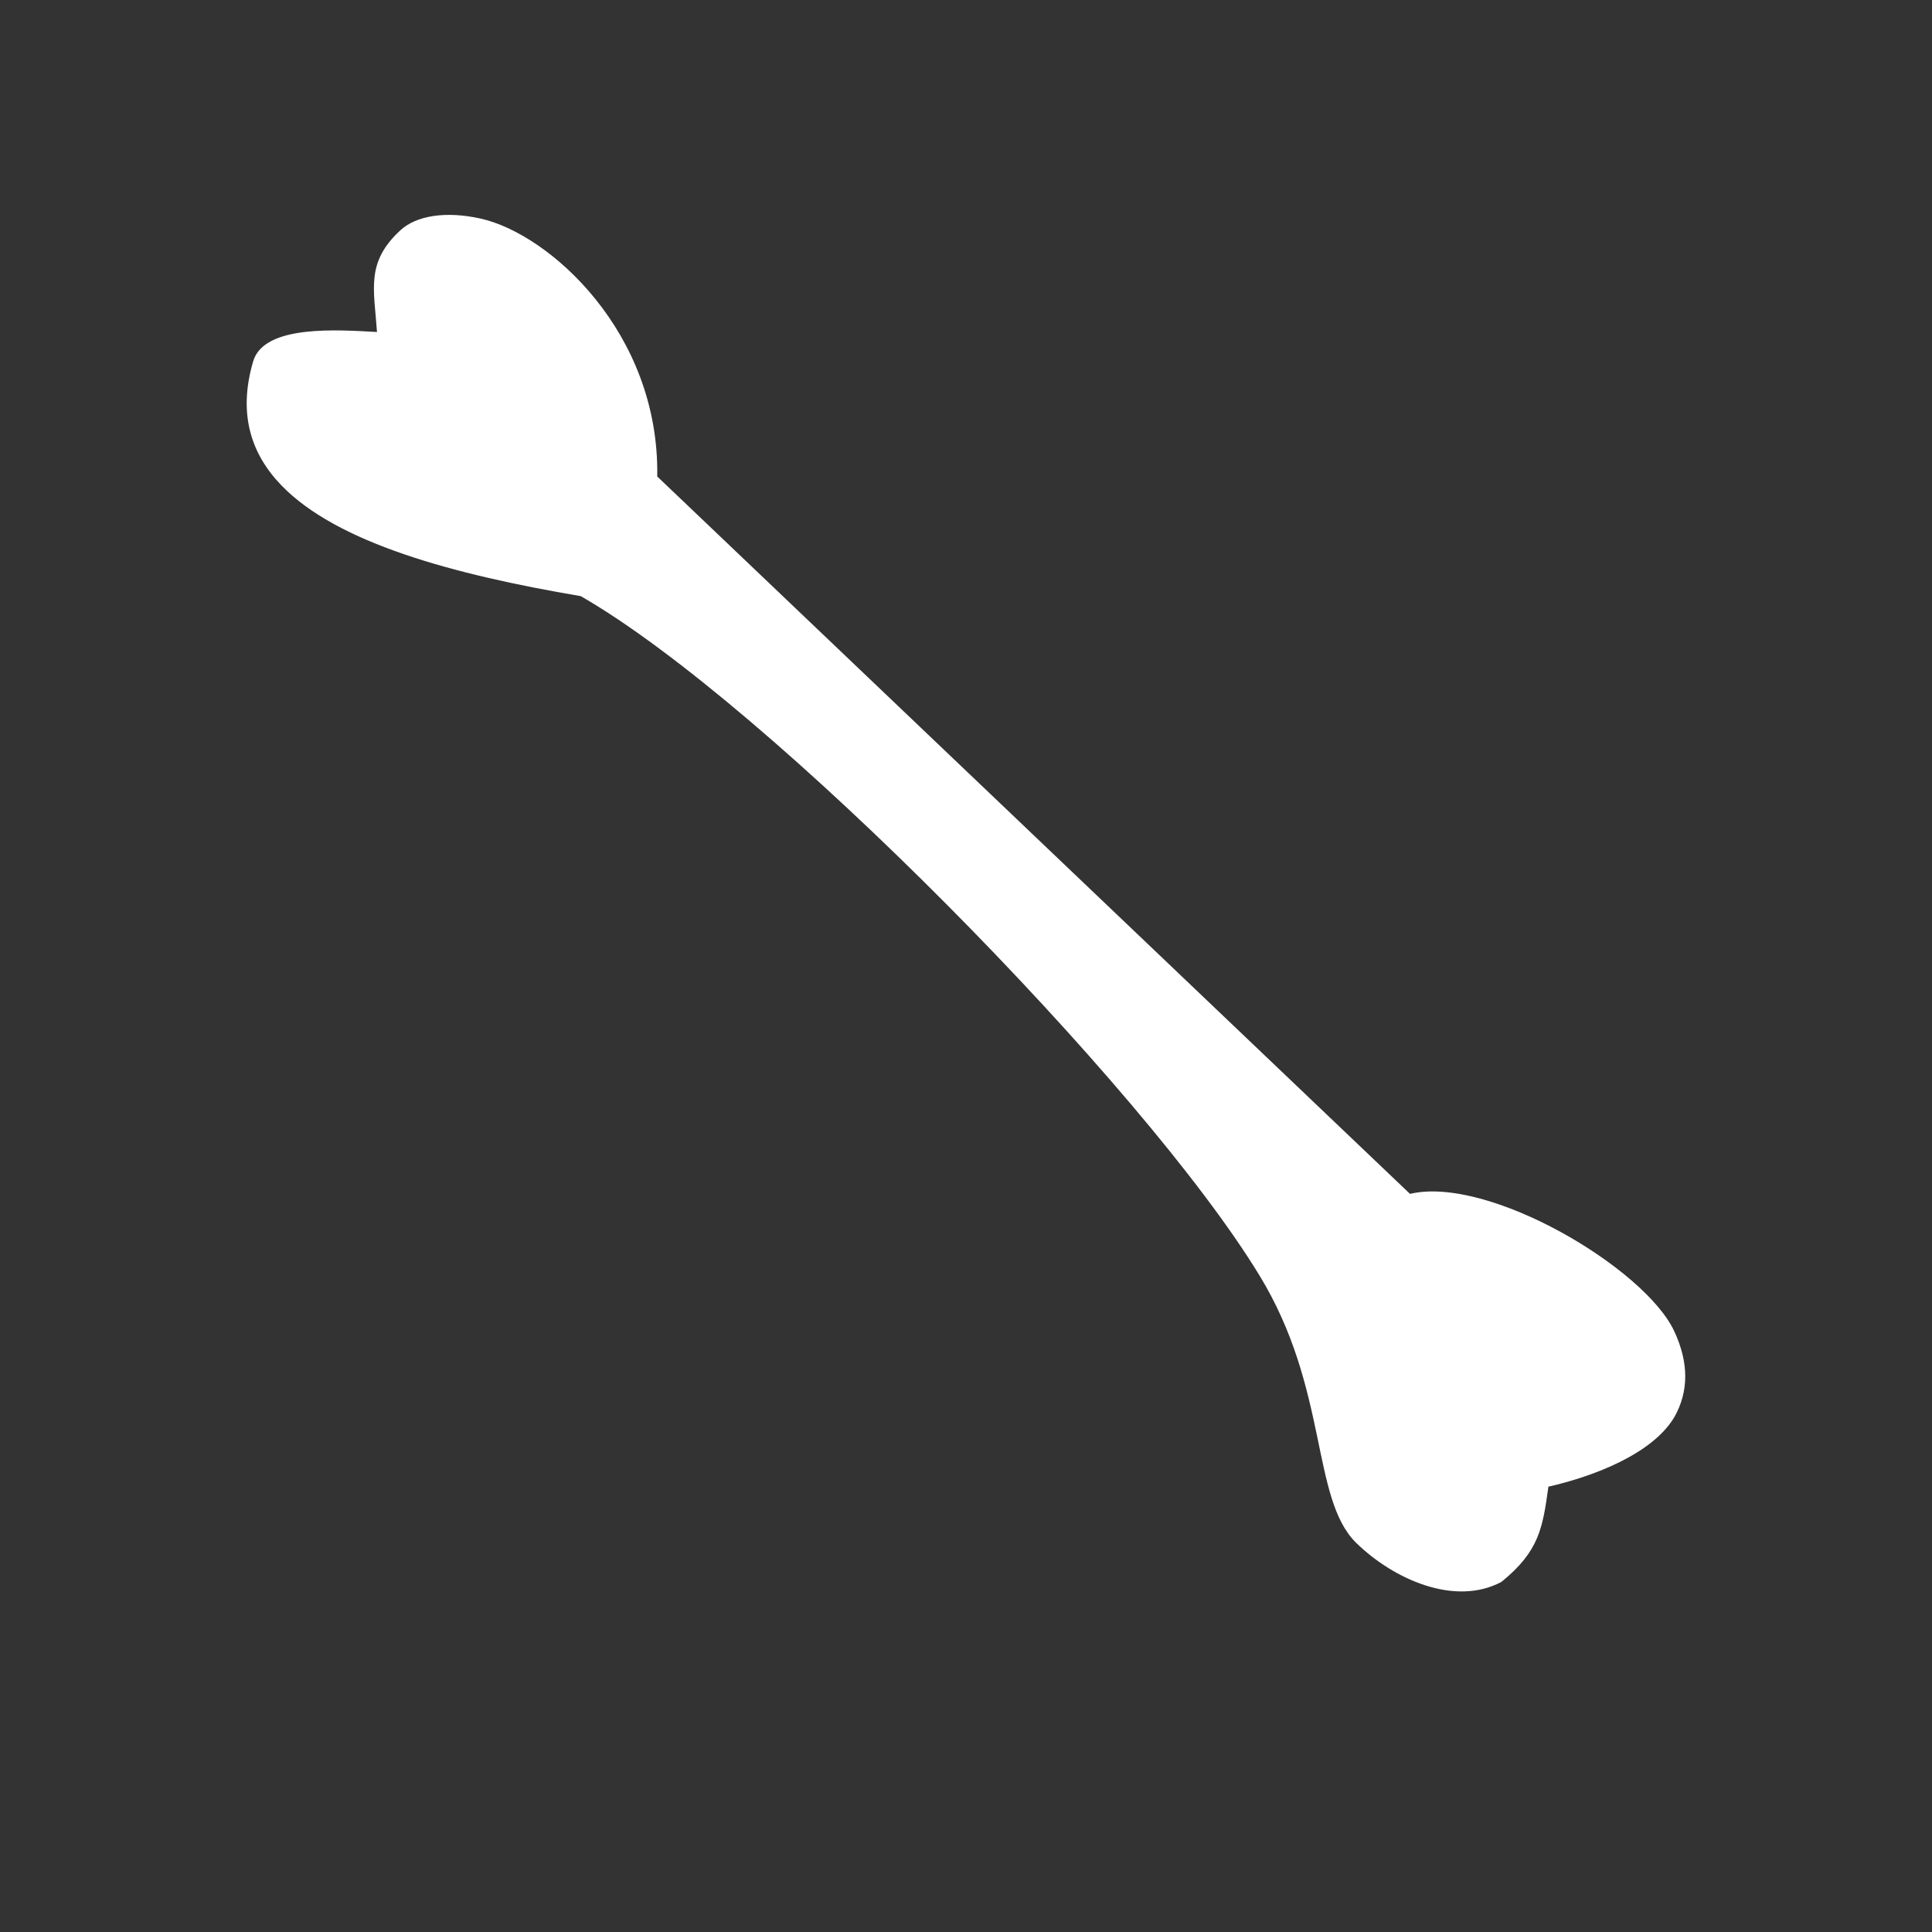 <?xml version="1.0" encoding="UTF-8" standalone="no"?>
<svg
   style="height: 512px; width: 512px;"
   viewBox="0 0 512 512"
   version="1.1"
   id="svg6"
   sodipodi:docname="bone.svg"
   inkscape:version="1.2.1 (9c6d41e410, 2022-07-14)"
   xmlns:inkscape="http://www.inkscape.org/namespaces/inkscape"
   xmlns:sodipodi="http://sodipodi.sourceforge.net/DTD/sodipodi-0.dtd"
   xmlns="http://www.w3.org/2000/svg"
   xmlns:svg="http://www.w3.org/2000/svg">
  <rect x="0" y="0" width="512" height="512" fill="#333333" stroke="none"/>
  <defs
     id="defs10" />
  <sodipodi:namedview
     id="namedview8"
     pagecolor="#505050"
     bordercolor="#ffffff"
     borderopacity="1"
     inkscape:showpageshadow="0"
     inkscape:pageopacity="0"
     inkscape:pagecheckerboard="1"
     inkscape:deskcolor="#505050"
     showgrid="false"
     inkscape:zoom="2.0058594"
     inkscape:cx="171.2483"
     inkscape:cy="256"
     inkscape:window-width="2560"
     inkscape:window-height="1361"
     inkscape:window-x="-9"
     inkscape:window-y="-9"
     inkscape:window-maximized="1"
     inkscape:current-layer="g4" />
  <g
     class=""
     style=""
     transform="translate(0,0)"
     id="g4">
    <path
       d="m 74.633,128.686 c 14.786,15.247 45.528,23.574 79.268,29.295 49.857,28.597 149.2,129.69 179.809,179.92 18.442,30.116 13.683,59.017 25.61,70.893 9.972,9.784 26.246,16.987 38.567,10.431 9.997,-8.12 10.939,-14.245 12.456,-25.242 11.918,-2.705 27.598,-8.673 33.387,-18.458 3.814,-6.75 3.869,-14.359 -0.035,-22.733 -7.807,-16.752 -49.223,-41.329 -70.033,-36.407 L 174.176,126.276 c 0.636,-38.193 -28.67,-64.386 -46.917,-68.375 -9.122,-1.995 -16.879,-0.804 -21.155,3.129 -9.233,8.497 -6.968,15.617 -6.197,26.955 -10.17,-0.547 -29.906,-2.063 -32.805,7.752 -4.038,13.668 -0.765,24.397 7.53,32.949 z"
       id="path2"
       style="fill:#ffffff" />
  </g>
</svg>
